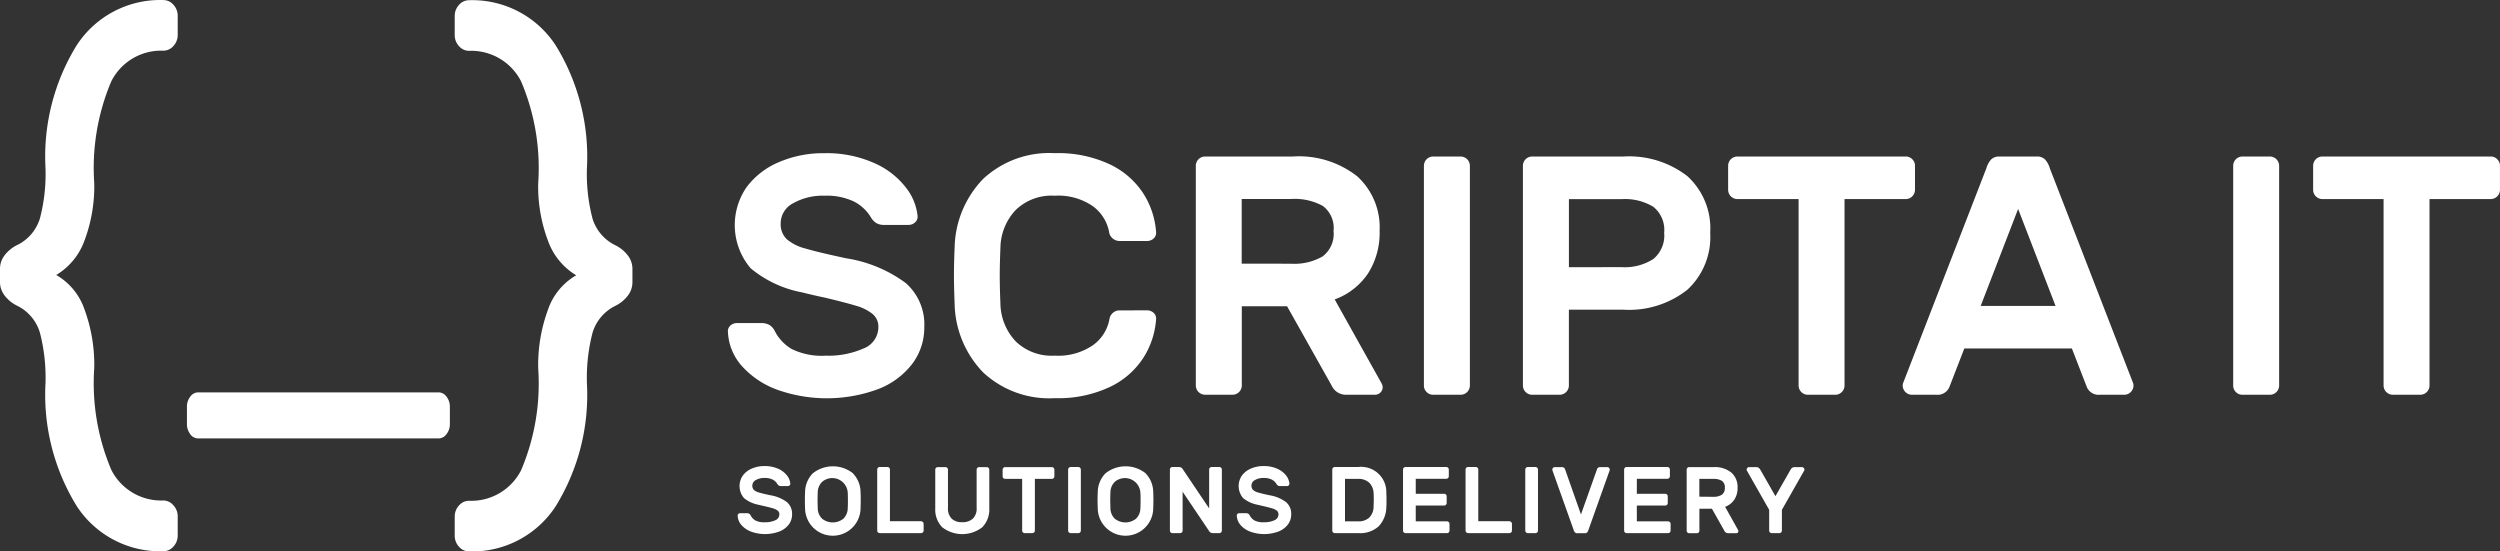 <svg xmlns="http://www.w3.org/2000/svg" width="98.307" height="21.678" viewBox="0 0 98.307 21.678">
  <rect x="0" y="0" width="98.307" height="21.678" fill="#333333" stroke="none"/>
  <g id="sripta-logo" transform="translate(-286.423 -223.022)">
    <g id="Group_52" data-name="Group 52" transform="translate(315.047 229.043)">
      <path id="Path_87" data-name="Path 87" d="M494.43,267.952a.377.377,0,0,1-.268.1h-.936a.6.6,0,0,1-.335-.08.71.71,0,0,1-.214-.241,1.658,1.658,0,0,0-.656-.6,2.5,2.5,0,0,0-1.164-.227,2.348,2.348,0,0,0-1.218.294.89.89,0,0,0-.495.789.816.816,0,0,0,.234.623,1.821,1.821,0,0,0,.729.368q.495.148,1.619.388a5.3,5.3,0,0,1,2.342.977,2.17,2.17,0,0,1,.723,1.726,2.365,2.365,0,0,1-.468,1.439,3.077,3.077,0,0,1-1.345,1,5.821,5.821,0,0,1-3.928.04,3.456,3.456,0,0,1-1.405-.917,2.152,2.152,0,0,1-.575-1.358.3.3,0,0,1,.094-.261.376.376,0,0,1,.267-.1h.937a.633.633,0,0,1,.341.08.583.583,0,0,1,.207.241,1.727,1.727,0,0,0,.663.7,2.687,2.687,0,0,0,1.345.261,3.408,3.408,0,0,0,1.472-.281.9.9,0,0,0,.589-.843.643.643,0,0,0-.227-.515,1.809,1.809,0,0,0-.642-.321q-.415-.127-1.258-.328-.335-.067-.87-.2a4.451,4.451,0,0,1-2.027-.95,2.624,2.624,0,0,1-.16-3.185,3.061,3.061,0,0,1,1.265-.984,4.4,4.4,0,0,1,1.793-.355,4.6,4.6,0,0,1,1.947.381,3.187,3.187,0,0,1,1.251.957,2.162,2.162,0,0,1,.469,1.124A.3.3,0,0,1,494.43,267.952Z" transform="translate(-487.069 -265.229)" fill="#fff"/>
      <path id="Path_88" data-name="Path 88" d="M556.954,271.412a.377.377,0,0,1,.267.1.3.3,0,0,1,.094.261,3.237,3.237,0,0,1-.488,1.486,3.189,3.189,0,0,1-1.311,1.157,4.777,4.777,0,0,1-2.188.449,3.811,3.811,0,0,1-2.81-1.01,3.992,3.992,0,0,1-1.124-2.683q-.026-.669-.027-1.124t.027-1.124a3.994,3.994,0,0,1,1.124-2.683,3.813,3.813,0,0,1,2.81-1.01,4.777,4.777,0,0,1,2.188.449,3.2,3.2,0,0,1,1.311,1.157,3.238,3.238,0,0,1,.488,1.486.3.3,0,0,1-.094.261.375.375,0,0,1-.267.1H555.87a.408.408,0,0,1-.254-.094.39.39,0,0,1-.147-.254,1.634,1.634,0,0,0-.636-1.017,2.394,2.394,0,0,0-1.506-.415,2.027,2.027,0,0,0-1.532.562,2.211,2.211,0,0,0-.6,1.458q-.027.67-.027,1.124t.027,1.124a2.213,2.213,0,0,0,.6,1.459,2.028,2.028,0,0,0,1.532.562,2.42,2.42,0,0,0,1.512-.415,1.621,1.621,0,0,0,.642-1.017.4.4,0,0,1,.141-.254.383.383,0,0,1,.247-.094Z" transform="translate(-540.479 -265.229)" fill="#fff"/>
      <path id="Path_89" data-name="Path 89" d="M622.4,266.943a2.718,2.718,0,0,1,.883,2.155,2.959,2.959,0,0,1-.455,1.666,2.688,2.688,0,0,1-1.311,1.023l1.847,3.306a.338.338,0,0,1,.04.147.3.3,0,0,1-.294.294h-1.137a.611.611,0,0,1-.576-.361l-1.753-3.118h-1.78v3.118a.366.366,0,0,1-.362.361h-1.084a.366.366,0,0,1-.362-.361v-8.645a.366.366,0,0,1,.362-.362h3.453A3.715,3.715,0,0,1,622.4,266.943Zm-2.6,3.439a2.229,2.229,0,0,0,1.244-.288,1.111,1.111,0,0,0,.428-1,1.084,1.084,0,0,0-.421-.984,2.318,2.318,0,0,0-1.251-.274h-1.94v2.543Z" transform="translate(-597.657 -266.033)" fill="#fff"/>
      <path id="Path_90" data-name="Path 90" d="M679.019,275.428a.348.348,0,0,1-.107-.254v-8.645a.366.366,0,0,1,.362-.362h1.084a.366.366,0,0,1,.362.362v8.645a.366.366,0,0,1-.362.361h-1.084A.348.348,0,0,1,679.019,275.428Z" transform="translate(-651.544 -266.033)" fill="#fff"/>
      <path id="Path_91" data-name="Path 91" d="M712.671,266.937a2.775,2.775,0,0,1,.9,2.228,2.816,2.816,0,0,1-.9,2.242,3.7,3.7,0,0,1-2.516.783h-2.141v2.984a.366.366,0,0,1-.362.361h-1.084a.366.366,0,0,1-.362-.361v-8.645a.366.366,0,0,1,.362-.362h3.586A3.747,3.747,0,0,1,712.671,266.937Zm-2.583,3.58a2.089,2.089,0,0,0,1.238-.314,1.193,1.193,0,0,0,.435-1.037,1.163,1.163,0,0,0-.428-1.023,2.152,2.152,0,0,0-1.244-.3h-2.074v2.676Z" transform="translate(-674.945 -266.033)" fill="#fff"/>
      <path id="Path_92" data-name="Path 92" d="M770.015,266.274a.348.348,0,0,1,.107.254v.95a.367.367,0,0,1-.362.362h-2.409v7.334a.365.365,0,0,1-.361.361h-1.084a.365.365,0,0,1-.361-.361V267.84h-2.409a.367.367,0,0,1-.362-.362v-.95a.366.366,0,0,1,.362-.362h6.624A.348.348,0,0,1,770.015,266.274Z" transform="translate(-723.443 -266.033)" fill="#fff"/>
      <path id="Path_93" data-name="Path 93" d="M816.485,266.274a.843.843,0,0,1,.194.348l3.279,8.458a.311.311,0,0,1,.014.094.367.367,0,0,1-.362.361h-.965a.5.5,0,0,1-.52-.335l-.576-1.486H813.32l-.576,1.486a.5.5,0,0,1-.522.335h-.964a.365.365,0,0,1-.361-.361.284.284,0,0,1,.014-.094l3.278-8.458a.839.839,0,0,1,.194-.348.44.44,0,0,1,.314-.107h1.472A.441.441,0,0,1,816.485,266.274Zm-1.05,1.954-1.472,3.814h2.944Z" transform="translate(-764.701 -266.033)" fill="#fff"/>
      <path id="Path_94" data-name="Path 94" d="M902.09,275.428a.349.349,0,0,1-.106-.254v-8.645a.365.365,0,0,1,.361-.362h1.085a.365.365,0,0,1,.361.362v8.645a.364.364,0,0,1-.361.361h-1.085A.349.349,0,0,1,902.09,275.428Z" transform="translate(-842.793 -266.033)" fill="#fff"/>
      <path id="Path_95" data-name="Path 95" d="M931.269,266.274a.349.349,0,0,1,.107.254v.95a.367.367,0,0,1-.362.362h-2.409v7.334a.364.364,0,0,1-.361.361h-1.084a.366.366,0,0,1-.361-.361V267.84h-2.409a.365.365,0,0,1-.361-.362v-.95a.365.365,0,0,1,.361-.362h6.625A.349.349,0,0,1,931.269,266.274Z" transform="translate(-861.694 -266.033)" fill="#fff"/>
    </g>
    <path id="Path_96" data-name="Path 96" d="M293.243,242.893a.634.634,0,0,1,.168.44v.741a.634.634,0,0,1-.168.44.526.526,0,0,1-.4.185,3.915,3.915,0,0,1-3.4-1.772,8.336,8.336,0,0,1-1.231-4.829,7.032,7.032,0,0,0-.221-2,1.727,1.727,0,0,0-.894-1.054,1.378,1.378,0,0,1-.495-.405.863.863,0,0,1-.179-.521v-.533a.863.863,0,0,1,.179-.521,1.382,1.382,0,0,1,.495-.405,1.727,1.727,0,0,0,.894-1.042,6.907,6.907,0,0,0,.221-1.992,8.336,8.336,0,0,1,1.231-4.829,3.915,3.915,0,0,1,3.4-1.772.525.525,0,0,1,.4.185.634.634,0,0,1,.168.44v.741a.634.634,0,0,1-.168.44.524.524,0,0,1-.4.185,2.194,2.194,0,0,0-2.041,1.2,8.718,8.718,0,0,0-.673,4.007,6.045,6.045,0,0,1-.379,2.246,2.6,2.6,0,0,1-1.116,1.367,2.492,2.492,0,0,1,1.116,1.367,6.3,6.3,0,0,1,.379,2.293,8.717,8.717,0,0,0,.673,4.007,2.194,2.194,0,0,0,2.041,1.2A.524.524,0,0,1,293.243,242.893Zm.662-2.8a.629.629,0,0,1-.131-.4v-.673a.629.629,0,0,1,.131-.4.387.387,0,0,1,.313-.169h9.451a.387.387,0,0,1,.312.169.63.63,0,0,1,.132.4v.673a.63.63,0,0,1-.132.4.387.387,0,0,1-.312.169h-9.451A.387.387,0,0,1,293.9,240.091Zm14.061-7.619a6.045,6.045,0,0,1-.379-2.246,8.723,8.723,0,0,0-.673-4.007,2.2,2.2,0,0,0-2.042-1.2.522.522,0,0,1-.4-.185.632.632,0,0,1-.168-.44v-.741a.632.632,0,0,1,.168-.44.523.523,0,0,1,.4-.185,3.916,3.916,0,0,1,3.4,1.772,8.339,8.339,0,0,1,1.231,4.829,6.919,6.919,0,0,0,.221,1.992,1.728,1.728,0,0,0,.894,1.042,1.385,1.385,0,0,1,.495.405.865.865,0,0,1,.179.521v.533a.865.865,0,0,1-.179.521,1.381,1.381,0,0,1-.495.405,1.728,1.728,0,0,0-.894,1.054,7.044,7.044,0,0,0-.221,2,8.339,8.339,0,0,1-1.231,4.829,3.916,3.916,0,0,1-3.4,1.772.524.524,0,0,1-.4-.185.632.632,0,0,1-.168-.44v-.741a.632.632,0,0,1,.168-.44.522.522,0,0,1,.4-.185,2.2,2.2,0,0,0,2.042-1.2,8.723,8.723,0,0,0,.673-4.007,6.3,6.3,0,0,1,.379-2.293,2.491,2.491,0,0,1,1.115-1.367A2.6,2.6,0,0,1,307.965,232.471Z" fill="#fff"/>
    <g id="Group_53" data-name="Group 53" transform="translate(315.432 241.353)">
      <path id="Path_97" data-name="Path 97" d="M491.812,352.272a.1.1,0,0,1-.074.028h-.26a.166.166,0,0,1-.093-.022.2.2,0,0,1-.059-.067.457.457,0,0,0-.182-.167.692.692,0,0,0-.323-.063.651.651,0,0,0-.338.082.247.247,0,0,0-.137.219.226.226,0,0,0,.065.172.5.5,0,0,0,.2.1q.137.041.449.108a1.47,1.47,0,0,1,.649.271.6.6,0,0,1,.2.478.656.656,0,0,1-.13.4.852.852,0,0,1-.373.276,1.614,1.614,0,0,1-1.089.011.958.958,0,0,1-.389-.254.6.6,0,0,1-.159-.377.084.084,0,0,1,.026-.072.1.1,0,0,1,.074-.028h.26a.177.177,0,0,1,.095.022.162.162,0,0,1,.057.067.48.48,0,0,0,.184.195.745.745,0,0,0,.373.072.945.945,0,0,0,.408-.078.249.249,0,0,0,.163-.234.178.178,0,0,0-.063-.143.5.5,0,0,0-.178-.089q-.115-.035-.349-.091-.093-.019-.241-.056a1.231,1.231,0,0,1-.562-.263.727.727,0,0,1-.044-.883.849.849,0,0,1,.35-.273,1.218,1.218,0,0,1,.5-.1,1.274,1.274,0,0,1,.54.106.885.885,0,0,1,.347.265.6.6,0,0,1,.13.312A.084.084,0,0,1,491.812,352.272Z" transform="translate(-489.771 -351.517)" fill="#fff"/>
      <path id="Path_98" data-name="Path 98" d="M510.152,351.8a1.071,1.071,0,0,1,.3.727q.008.171.007.3,0,.167-.007.367a1.091,1.091,0,0,1-2.181,0q-.008-.2-.007-.367,0-.126.007-.3a1.073,1.073,0,0,1,.3-.725,1.268,1.268,0,0,1,1.588,0Zm-1.211.334a.586.586,0,0,0-.172.412q-.008.186-.007.312t.007.315a.579.579,0,0,0,.172.41.668.668,0,0,0,.835,0,.579.579,0,0,0,.172-.41q.008-.093.007-.315t-.007-.312a.61.61,0,0,0-1.007-.412Z" transform="translate(-505.622 -351.517)" fill="#fff"/>
      <path id="Path_99" data-name="Path 99" d="M530.023,353.939a.1.1,0,0,1,.03.07v.263a.1.1,0,0,1-.1.1h-1.625a.1.1,0,0,1-.1-.1v-2.4a.1.1,0,0,1,.1-.1h.3a.1.1,0,0,1,.1.1v2.033h1.224A.1.1,0,0,1,530.023,353.939Z" transform="translate(-522.742 -351.74)" fill="#fff"/>
      <path id="Path_100" data-name="Path 100" d="M546.315,351.807a.1.1,0,0,1,.03.07V353.4a1,1,0,0,1-.274.74,1.284,1.284,0,0,1-1.58,0,1,1,0,0,1-.271-.742v-1.521a.1.1,0,0,1,.1-.1h.3a.1.1,0,0,1,.1.1v1.5a.56.56,0,0,0,.148.43.583.583,0,0,0,.412.137.6.6,0,0,0,.415-.137.552.552,0,0,0,.152-.43v-1.5a.1.1,0,0,1,.1-.1h.3A.1.1,0,0,1,546.315,351.807Z" transform="translate(-536.452 -351.74)" fill="#fff"/>
      <path id="Path_101" data-name="Path 101" d="M564.788,351.807a.1.1,0,0,1,.03.07v.263a.1.1,0,0,1-.1.1h-.667v2.033a.1.1,0,0,1-.1.1h-.3a.1.1,0,0,1-.1-.1v-2.033h-.668a.1.1,0,0,1-.1-.1v-.263a.1.1,0,0,1,.1-.1h1.836A.1.1,0,0,1,564.788,351.807Z" transform="translate(-552.366 -351.74)" fill="#fff"/>
      <path id="Path_102" data-name="Path 102" d="M580.882,354.344a.1.1,0,0,1-.03-.07v-2.4a.1.1,0,0,1,.1-.1h.3a.1.1,0,0,1,.1.1v2.4a.1.1,0,0,1-.1.1h-.3A.1.1,0,0,1,580.882,354.344Z" transform="translate(-567.859 -351.74)" fill="#fff"/>
      <path id="Path_103" data-name="Path 103" d="M590.828,351.8a1.071,1.071,0,0,1,.3.727q.007.171.007.3,0,.167-.007.367a1.091,1.091,0,0,1-2.181,0q-.008-.2-.008-.367,0-.126.008-.3a1.073,1.073,0,0,1,.3-.725,1.268,1.268,0,0,1,1.588,0Zm-1.211.334a.585.585,0,0,0-.172.412q-.008.186-.007.312t.007.315a.578.578,0,0,0,.172.41.668.668,0,0,0,.834,0,.578.578,0,0,0,.172-.41q.008-.093.008-.315t-.008-.312a.61.61,0,0,0-1.007-.412Z" transform="translate(-574.789 -351.517)" fill="#fff"/>
      <path id="Path_104" data-name="Path 104" d="M610.444,354.288l-1.039-1.543v1.528a.1.1,0,0,1-.1.1h-.3a.1.1,0,0,1-.1-.1v-2.4a.1.1,0,0,1,.1-.1h.26a.173.173,0,0,1,.145.085l1.038,1.543v-1.528a.1.1,0,0,1,.1-.1h.3a.1.1,0,0,1,.1.1v2.4a.1.1,0,0,1-.1.1h-.26A.172.172,0,0,1,610.444,354.288Z" transform="translate(-591.91 -351.74)" fill="#fff"/>
      <path id="Path_105" data-name="Path 105" d="M629.4,352.272a.1.1,0,0,1-.074.028h-.26a.166.166,0,0,1-.093-.022.2.2,0,0,1-.059-.067.457.457,0,0,0-.182-.167.693.693,0,0,0-.323-.063.65.65,0,0,0-.337.082.247.247,0,0,0-.137.219.227.227,0,0,0,.065.172.506.506,0,0,0,.2.1q.137.041.449.108a1.47,1.47,0,0,1,.649.271.6.6,0,0,1,.2.478.656.656,0,0,1-.13.4.853.853,0,0,1-.373.276,1.614,1.614,0,0,1-1.089.011.958.958,0,0,1-.389-.254.6.6,0,0,1-.159-.377.084.084,0,0,1,.026-.072.1.1,0,0,1,.074-.028h.259a.177.177,0,0,1,.095.022.164.164,0,0,1,.057.067.48.48,0,0,0,.184.195.745.745,0,0,0,.373.072.945.945,0,0,0,.408-.078.25.25,0,0,0,.163-.234.178.178,0,0,0-.063-.143.5.5,0,0,0-.178-.089q-.115-.035-.349-.091-.092-.019-.241-.056a1.231,1.231,0,0,1-.562-.263.727.727,0,0,1-.044-.883.85.85,0,0,1,.35-.273,1.218,1.218,0,0,1,.5-.1,1.274,1.274,0,0,1,.54.106.885.885,0,0,1,.347.265.6.6,0,0,1,.13.312A.084.084,0,0,1,629.4,352.272Z" transform="translate(-607.733 -351.517)" fill="#fff"/>
      <path id="Path_106" data-name="Path 106" d="M655.784,353.075c0,.121,0,.213-.007.274a1.118,1.118,0,0,1-.3.755,1.075,1.075,0,0,1-.79.269h-.935a.1.1,0,0,1-.1-.1v-2.4a.1.1,0,0,1,.1-.1h.916a.991.991,0,0,1,1.109,1.024C655.781,352.862,655.784,352.954,655.784,353.075Zm-1.632-.835v1.669h.516a.6.6,0,0,0,.443-.152.608.608,0,0,0,.165-.408c0-.062.007-.153.007-.274s0-.213-.007-.275a.6.6,0,0,0-.169-.408.626.626,0,0,0-.458-.152Z" transform="translate(-630.272 -351.74)" fill="#fff"/>
      <path id="Path_107" data-name="Path 107" d="M673.652,353.91h1.228a.1.1,0,0,1,.1.1v.263a.1.1,0,0,1-.1.1h-1.628a.1.1,0,0,1-.1-.1v-2.4a.1.1,0,0,1,.1-.1h1.6a.1.1,0,0,1,.1.1v.263a.1.1,0,0,1-.1.1h-1.2v.59h1.116a.1.1,0,0,1,.1.1v.263a.1.1,0,0,1-.1.1h-1.116Z" transform="translate(-646.99 -351.74)" fill="#fff"/>
      <path id="Path_108" data-name="Path 108" d="M692.183,353.939a.1.1,0,0,1,.03.07v.263a.1.1,0,0,1-.1.1h-1.624a.1.1,0,0,1-.1-.1v-2.4a.1.1,0,0,1,.1-.1h.3a.1.1,0,0,1,.1.1v2.033h1.224A.1.1,0,0,1,692.183,353.939Z" transform="translate(-661.768 -351.74)" fill="#fff"/>
      <path id="Path_109" data-name="Path 109" d="M706.9,354.344a.1.1,0,0,1-.03-.07v-2.4a.1.1,0,0,1,.1-.1h.3a.1.1,0,0,1,.1.1v2.4a.1.1,0,0,1-.1.1h-.3A.1.1,0,0,1,706.9,354.344Z" transform="translate(-675.901 -351.74)" fill="#fff"/>
      <path id="Path_110" data-name="Path 110" d="M716.084,351.87a.123.123,0,0,1,.122-.093h.282a.1.1,0,0,1,.1.1.123.123,0,0,1-.007.037l-.831,2.333a.233.233,0,0,1-.054.1.122.122,0,0,1-.087.03h-.3a.122.122,0,0,1-.087-.03.233.233,0,0,1-.054-.1l-.831-2.333a.118.118,0,0,1-.008-.037.1.1,0,0,1,.1-.1h.282a.123.123,0,0,1,.122.093l.623,1.769Z" transform="translate(-682.297 -351.74)" fill="#fff"/>
      <path id="Path_111" data-name="Path 111" d="M734.595,353.91h1.228a.1.1,0,0,1,.1.1v.263a.1.1,0,0,1-.1.1h-1.628a.1.1,0,0,1-.1-.1v-2.4a.1.1,0,0,1,.1-.1h1.6a.1.1,0,0,1,.1.1v.263a.1.1,0,0,1-.1.1h-1.2v.59h1.116a.1.1,0,0,1,.1.1v.263a.1.1,0,0,1-.1.1h-1.116Z" transform="translate(-699.239 -351.74)" fill="#fff"/>
      <path id="Path_112" data-name="Path 112" d="M753.09,351.992a.753.753,0,0,1,.245.6.819.819,0,0,1-.126.462.745.745,0,0,1-.364.284l.512.916a.092.092,0,0,1,.011.041.082.082,0,0,1-.081.082h-.315a.169.169,0,0,1-.159-.1l-.486-.864h-.493v.864a.1.1,0,0,1-.1.1h-.3a.1.1,0,0,1-.1-.1v-2.4a.1.1,0,0,1,.1-.1h.957A1.029,1.029,0,0,1,753.09,351.992Zm-.72.953a.618.618,0,0,0,.345-.08.308.308,0,0,0,.119-.276.3.3,0,0,0-.117-.273.642.642,0,0,0-.347-.076h-.538v.7Z" transform="translate(-714.018 -351.74)" fill="#fff"/>
      <path id="Path_113" data-name="Path 113" d="M770.133,351.807a.1.1,0,0,1,.03.07.072.072,0,0,1-.007.033l-.879,1.547v.816a.1.1,0,0,1-.1.1h-.3a.1.1,0,0,1-.1-.1v-.816l-.879-1.547a.071.071,0,0,1-.007-.033.1.1,0,0,1,.1-.1h.278a.157.157,0,0,1,.1.032.193.193,0,0,1,.054.061l.6,1.05.6-1.05a.2.2,0,0,1,.054-.061.157.157,0,0,1,.1-.032h.278A.1.1,0,0,1,770.133,351.807Z" transform="translate(-728.217 -351.74)" fill="#fff"/>
    </g>
  </g>
</svg>
